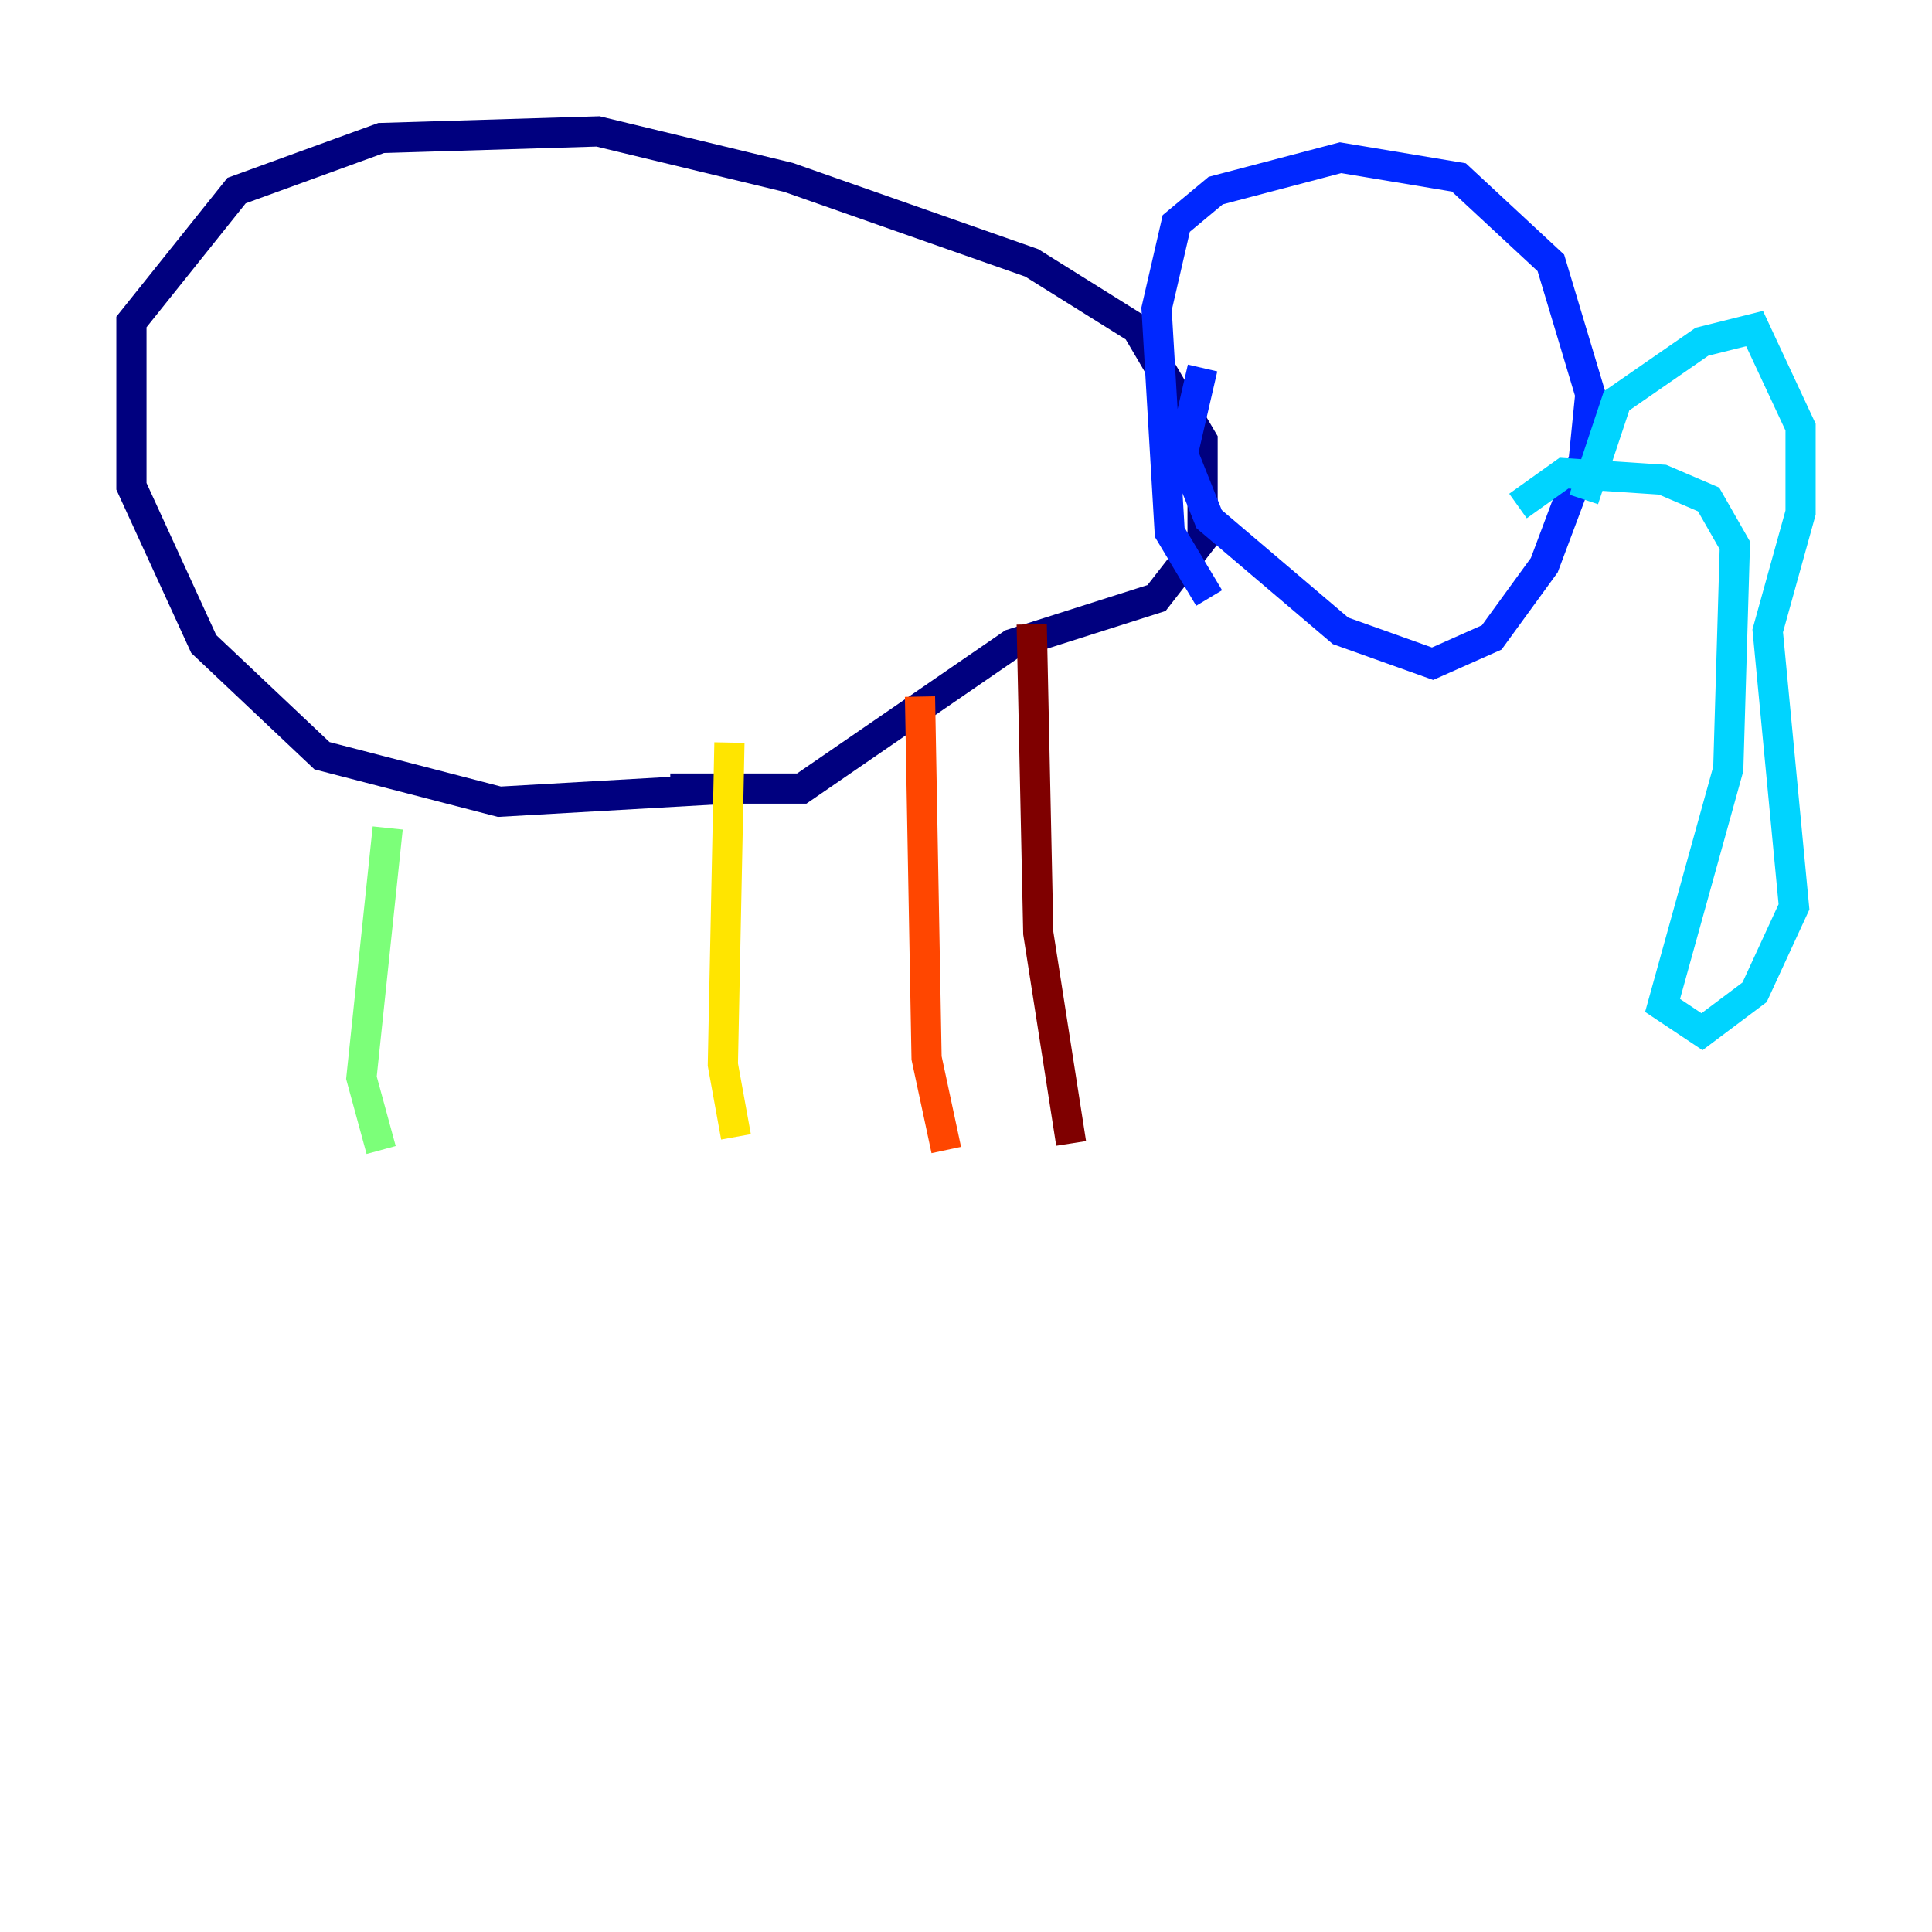 <?xml version="1.0" encoding="utf-8" ?>
<svg baseProfile="tiny" height="128" version="1.2" viewBox="0,0,128,128" width="128" xmlns="http://www.w3.org/2000/svg" xmlns:ev="http://www.w3.org/2001/xml-events" xmlns:xlink="http://www.w3.org/1999/xlink"><defs /><polyline fill="none" points="48.327,52.245 33.088,53.116 21.333,50.068 13.497,42.667 8.707,32.218 8.707,21.333 15.674,12.626 25.252,9.143 39.619,8.707 52.245,11.755 68.354,17.415 75.32,21.769 79.674,29.17 79.674,35.701 76.626,39.619 67.048,42.667 53.116,52.245 44.408,52.245" stroke="#00007f" stroke-width="2" /><polyline fill="none" points="80.109,39.619 77.497,35.265 76.626,20.463 77.932,14.803 80.544,12.626 88.816,10.449 96.653,11.755 102.748,17.415 105.361,26.122 104.925,30.476 102.313,37.442 98.83,42.231 94.912,43.973 88.816,41.796 80.109,34.395 78.367,30.041 79.674,24.381" stroke="#0028ff" stroke-width="2" /><polyline fill="none" points="104.925,33.088 107.102,26.558 112.762,22.64 116.245,21.769 119.293,28.299 119.293,33.959 117.116,41.796 118.857,60.082 116.245,65.742 112.762,68.354 110.15,66.612 114.503,50.939 114.939,36.136 113.197,33.088 110.15,31.782 103.619,31.347 100.571,33.524" stroke="#00d4ff" stroke-width="2" /><polyline fill="none" points="25.687,54.857 23.946,71.401 25.252,76.191" stroke="#7cff79" stroke-width="2" /><polyline fill="none" points="48.327,49.197 47.891,70.531 48.762,75.32" stroke="#ffe500" stroke-width="2" /><polyline fill="none" points="60.952,46.15 61.388,70.095 62.694,76.191" stroke="#ff4600" stroke-width="2" /><polyline fill="none" points="68.354,41.361 68.789,61.823 70.966,75.755" stroke="#7f0000" stroke-width="2" /></svg>